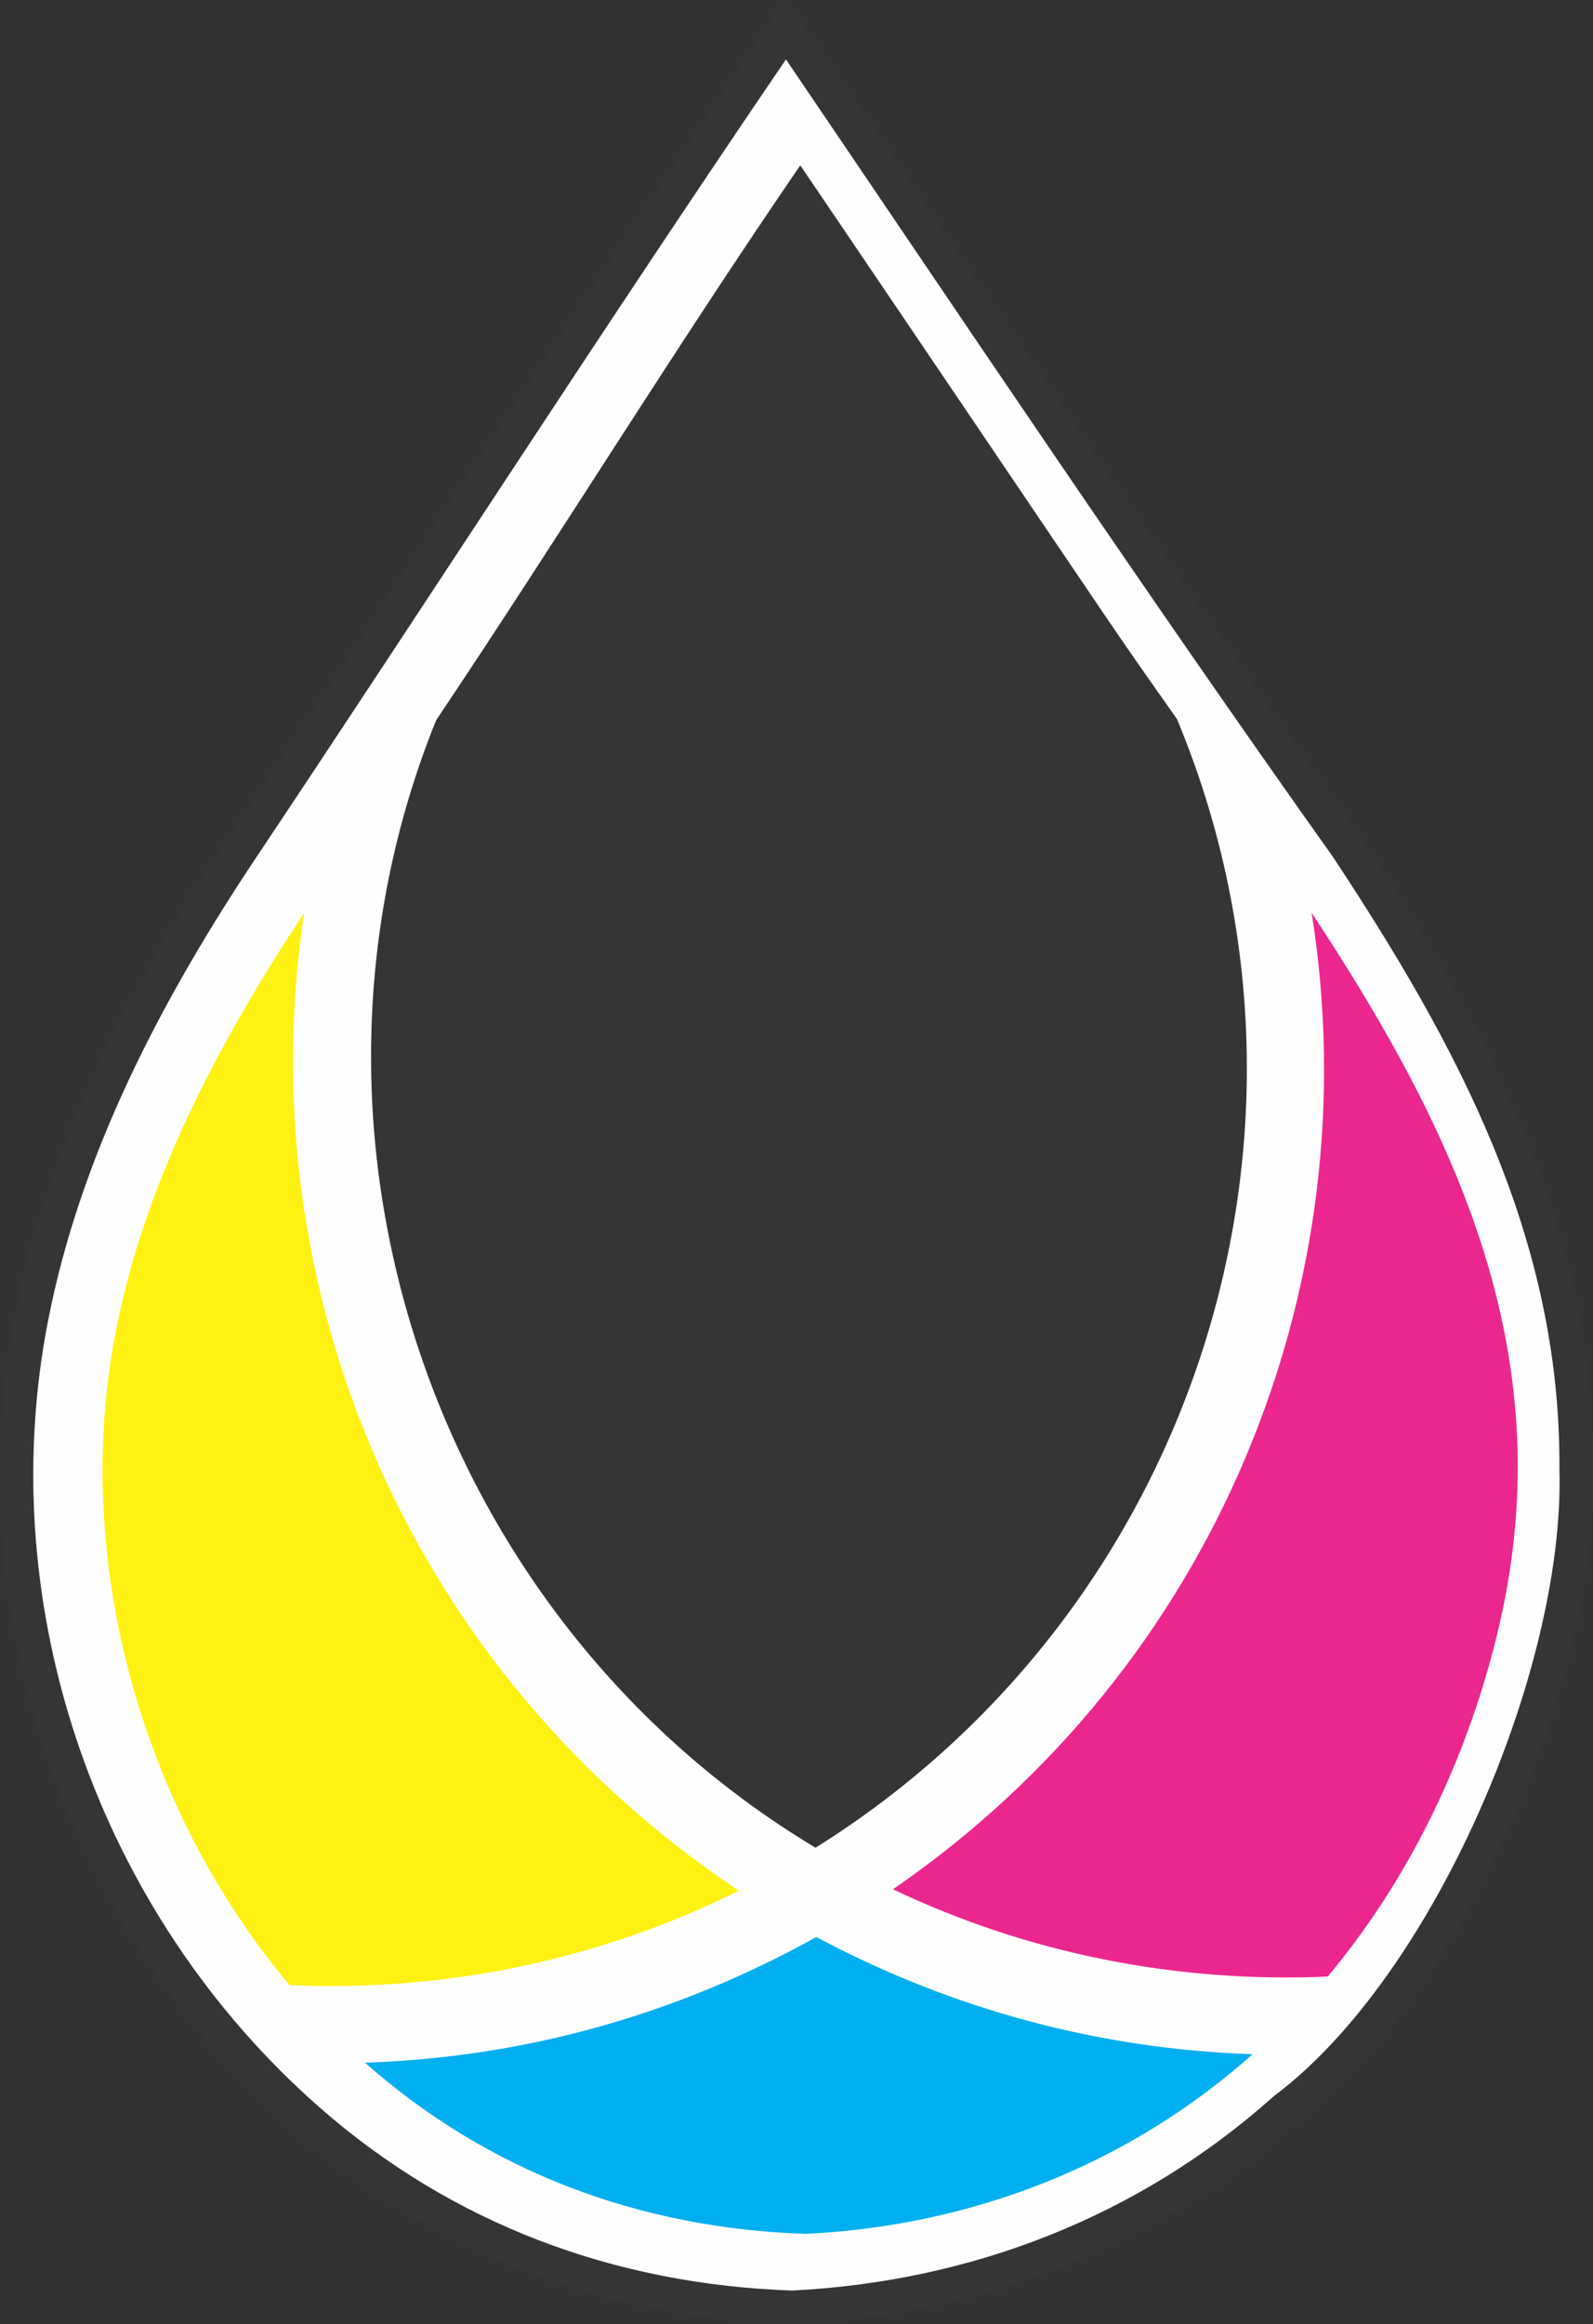 <?xml version="1.0" encoding="UTF-8"?>
<!DOCTYPE svg PUBLIC "-//W3C//DTD SVG 1.1//EN" "http://www.w3.org/Graphics/SVG/1.1/DTD/svg11.dtd">
<!-- Creator: CorelDRAW -->
<svg xmlns="http://www.w3.org/2000/svg" xml:space="preserve" width="79.929mm" height="116.569mm" version="1.1" style="shape-rendering:geometricPrecision; text-rendering:geometricPrecision; image-rendering:optimizeQuality; fill-rule:evenodd; clip-rule:evenodd"
viewBox="0 0 984.82 1436.27"
 xmlns:xlink="http://www.w3.org/1999/xlink"
 xmlns:xodm="http://www.corel.com/coreldraw/odm/2003">
 <rect x="0" y="0" width="984.82" height="1436.27" fill="#333333" stroke="none"/>
 <defs>
  <style type="text/css">
   <![CDATA[
    .str0 {stroke:#373435;stroke-width:0.94;stroke-miterlimit:22.926}
    .fil1 {fill:none}
    .fil2 {fill:#FEFEFE}
    .fil0 {fill:#373435}
    .fil4 {fill:#FFF212}
    .fil5 {fill:#EC268F}
    .fil3 {fill:#00AFEF}
   ]]>
  </style>
 </defs>
 <g id="Camada_x0020_1">
  <path class="fil0" d="M984.25 907.78l0 0.07c3.8,128.96 -79.92,324.71 -183.79,403.12l-0.15 0.12 -0.15 0.13c-86.39,76.99 -194.53,118.88 -309.78,124.53l-0.82 0.05 -0.84 -0.03c-114.06,-4 -218.97,-42.97 -304.97,-118.62 -140.93,-123.96 -209.68,-319.19 -174.02,-503.87 20.63,-106.82 72.2,-205.17 132.13,-294.92 109.67,-164.25 216.53,-330.37 327.75,-493.58l16.33 -23.96 16.28 23.99c111.96,165 222.88,330.75 338.42,493.29l0.19 0.27 0.18 0.28c79.11,119.65 144.11,241.72 143.24,389.05l0 0.07z"/>
  <path class="fil1 str0" d="M984.25 907.78l0 0.07c3.8,128.96 -79.92,324.71 -183.79,403.12l-0.15 0.12 -0.15 0.13c-86.39,76.99 -194.53,118.88 -309.78,124.53l-0.82 0.05 -0.84 -0.03c-114.06,-4 -218.97,-42.97 -304.97,-118.62 -140.93,-123.96 -209.68,-319.19 -174.02,-503.87 20.63,-106.82 72.2,-205.17 132.13,-294.92 109.67,-164.25 216.53,-330.37 327.75,-493.58l16.33 -23.96 16.28 23.99c111.96,165 222.88,330.75 338.42,493.29l0.19 0.27 0.18 0.28c79.11,119.65 144.11,241.72 143.24,389.05l0 0.07z"/>
  <path class="fil2" d="M489.41 1416.07c110.75,-5.44 214.57,-45.58 297.63,-119.57l0.75 -0.66 0.8 -0.61c98.83,-74.58 179.35,-264.4 175.95,-386.82l-0.01 -0.42 0 -0.42c0.88,-143.02 -63.17,-261.89 -139.96,-378.06 -115.61,-162.67 -226.62,-328.52 -338.67,-493.63 -111.19,163.15 -218.02,329.21 -327.65,493.41 -58.38,87.44 -109.06,183.64 -129.17,287.71 -34.4,178.15 31.77,365.77 167.68,485.33 82.57,72.63 183.11,109.87 292.64,113.72z"/>
  <path class="fil1 str0" d="M489.41 1416.07c110.75,-5.44 214.57,-45.58 297.63,-119.57l0.75 -0.66 0.8 -0.61c98.83,-74.58 179.35,-264.4 175.95,-386.82l-0.01 -0.42 0 -0.42c0.88,-143.02 -63.17,-261.89 -139.96,-378.06 -115.61,-162.67 -226.62,-328.52 -338.67,-493.63 -111.19,163.15 -218.02,329.21 -327.65,493.41 -58.38,87.44 -109.06,183.64 -129.17,287.71 -34.4,178.15 31.77,365.77 167.68,485.33 82.57,72.63 183.11,109.87 292.64,113.72z"/>
  <path class="fil3" d="M225.64 1274.77c99.12,-3.29 192.81,-29.81 278.87,-77.57l0.28 -0.01c83.78,44.61 174.67,69.18 269.57,72.34 -76.8,68.53 -174.04,106.19 -276.46,111.03 -102.55,-3.42 -196.13,-38.46 -272.27,-105.79z"/>
  <path class="fil4" d="M188.01 564.16c-52.66,79.92 -99.26,166.94 -117.05,261.85 -25.8,137.97 15.53,290.59 108.01,400.79 95.47,4.39 192.3,-15.51 277.77,-58.35 -203.51,-135.47 -303.72,-371.46 -268.73,-604.3z"/>
  <path class="fil0" d="M504.16 1141.92c234.22,-146.27 329.75,-442.36 223.45,-697.6 -18.29,-25.79 -32.22,-45.8 -44.99,-64.64 -28.75,-42.42 -57.47,-84.85 -86.16,-127.32 -33.87,-50.06 -67.77,-100.16 -101.72,-150.19 -77.74,113.44 -148.68,228.93 -225.12,342.97 -102.95,254.42 -2.45,554.57 234.55,696.77z"/>
  <path class="fil5" d="M810.89 564.13c36.64,229.92 -59.27,466.3 -258.85,603.47 83.62,39.92 176.16,58.01 268.77,53.94 48.87,-58.39 84.92,-130.92 104.48,-210.44 41.79,-169.19 -22.66,-307.99 -114.4,-446.97z"/>
 </g>
</svg>
